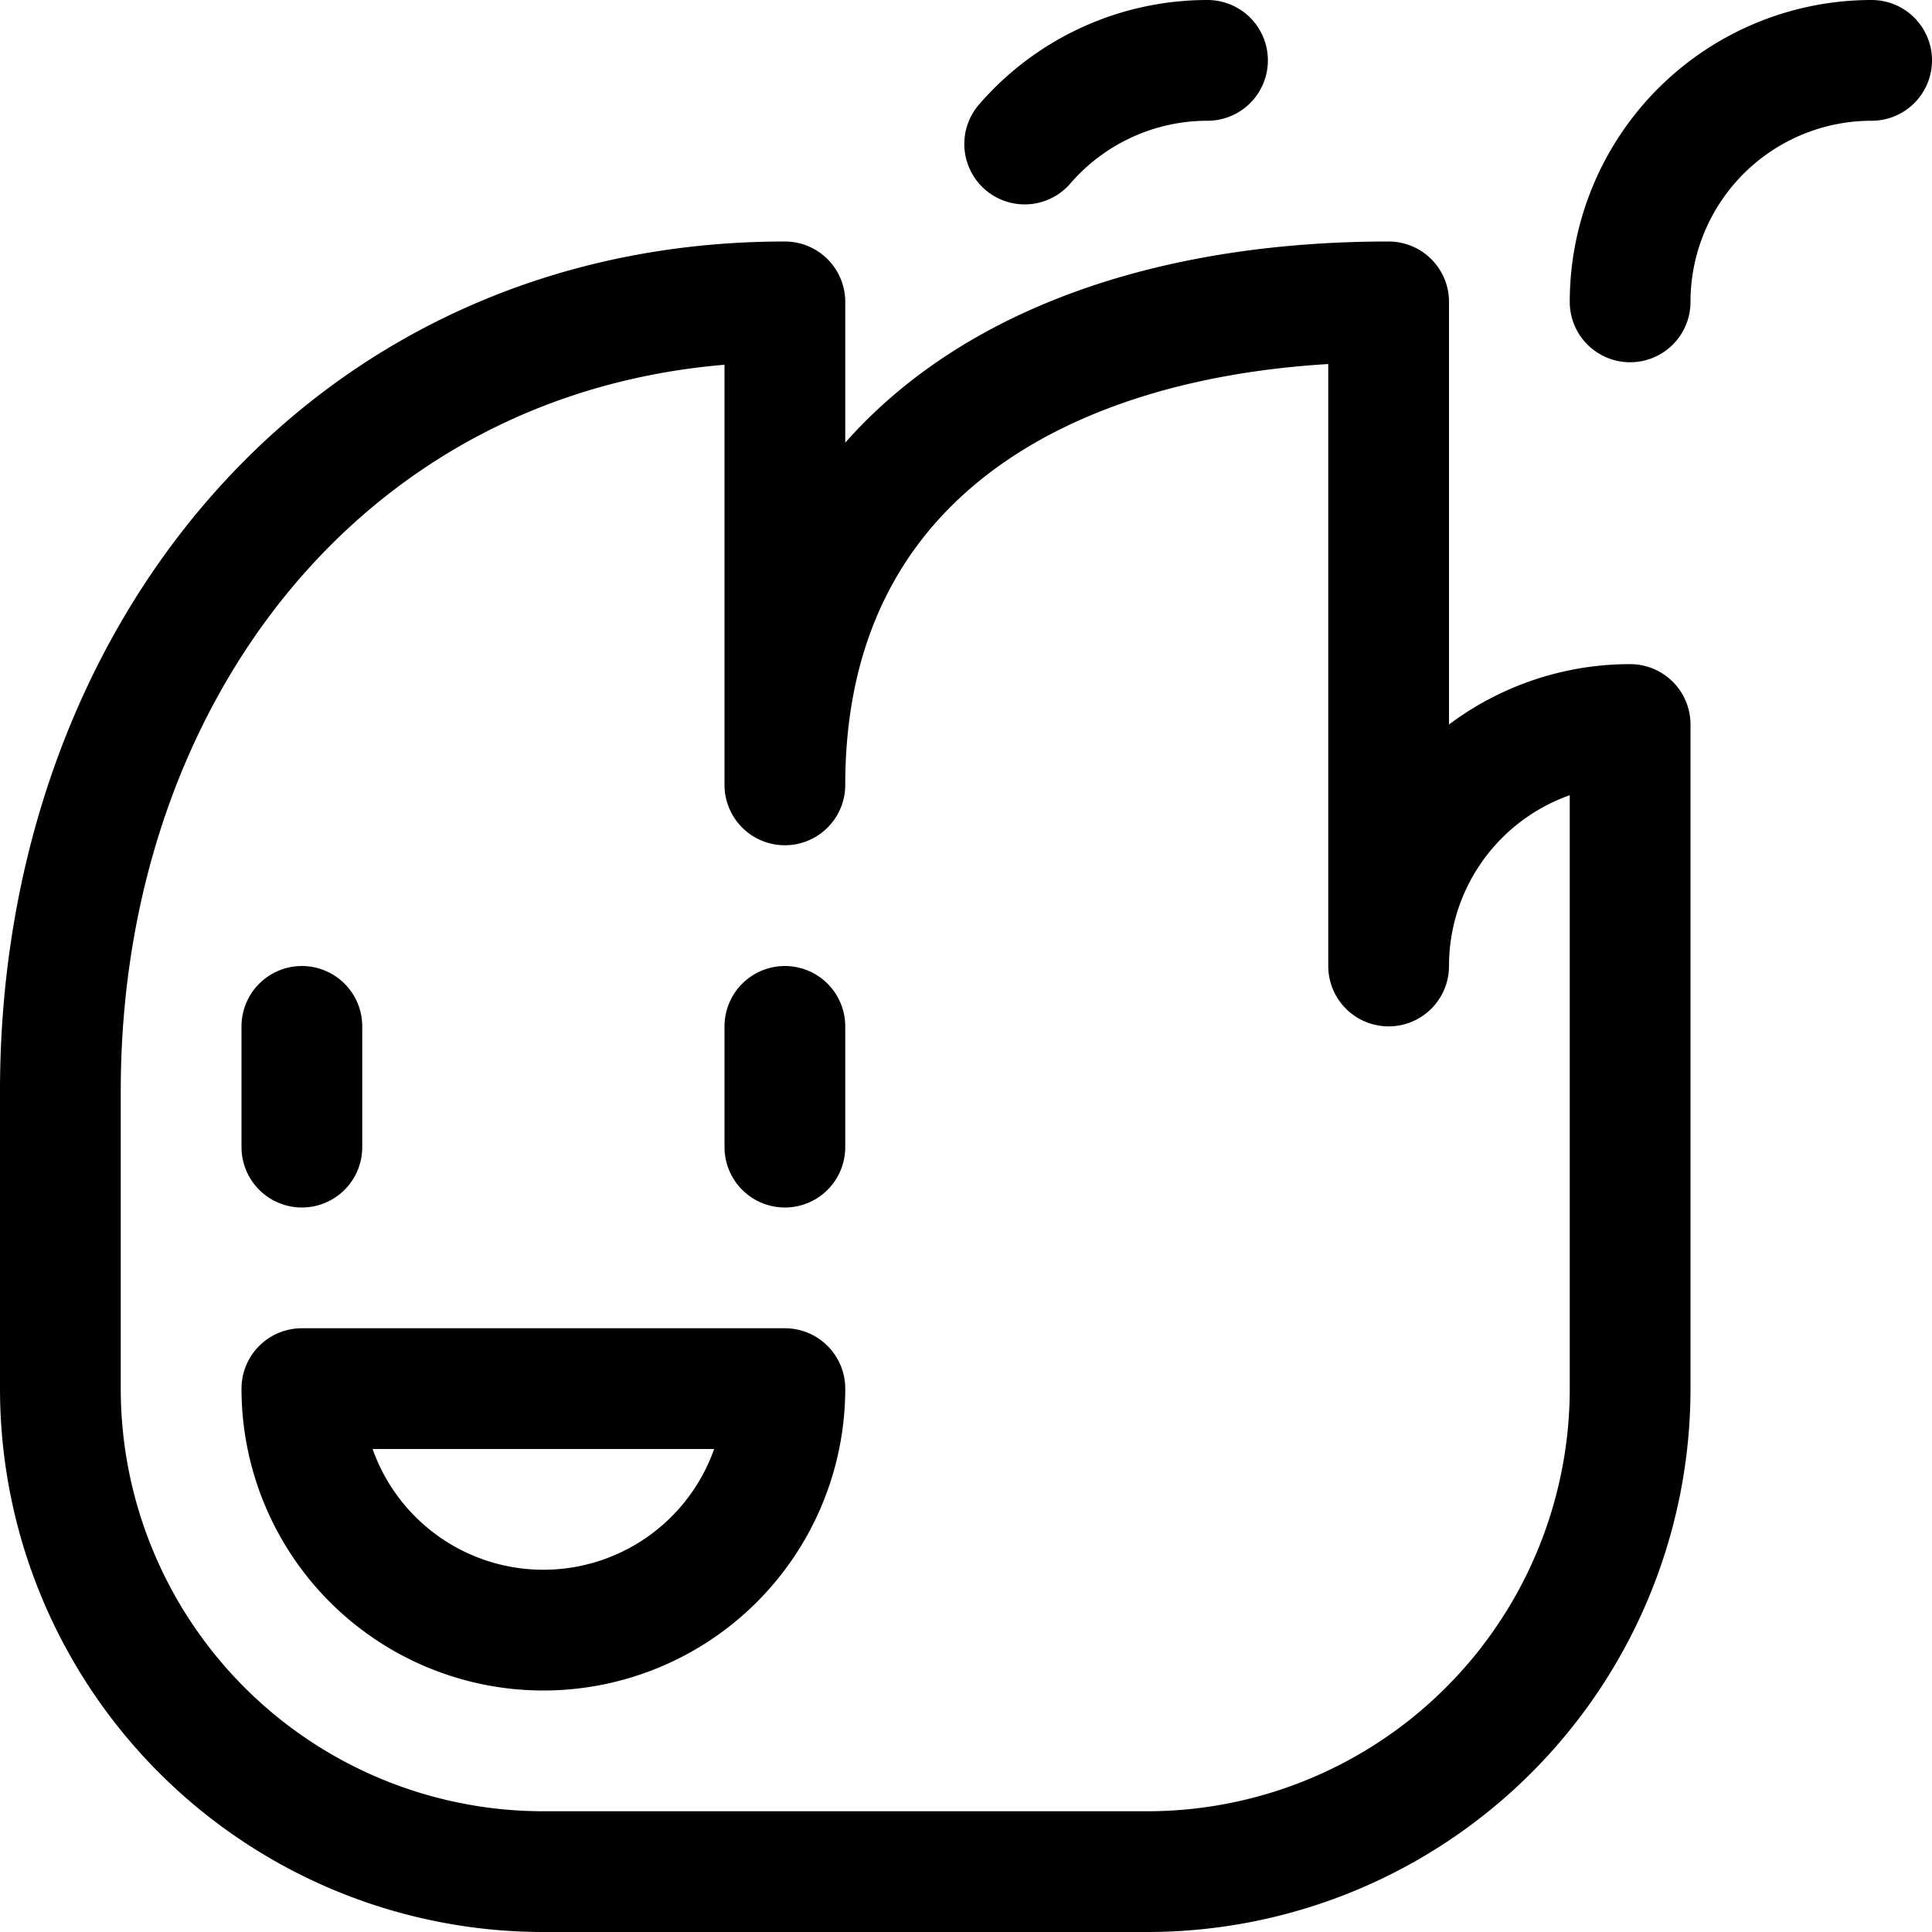 <svg id="Regular" xmlns="http://www.w3.org/2000/svg" viewBox="0 0 24 24"><defs><style>.cls-1{fill:none;stroke:#000;stroke-linecap:round;stroke-linejoin:round;stroke-width:1.5px;}</style></defs><title>video-game-mario-character</title><path class="cls-1" d="M20.25,17.25a6,6,0,0,1-6,6H6.75a6,6,0,0,1-6-6v-3.7c0-5.411,3.589-9.8,9-9.8v6c0-4.142,3.358-6,7.5-6V12a3,3,0,0,1,3-3Z"/><path class="cls-1" d="M20.25,3.75a3,3,0,0,1,3-3"/><path class="cls-1" d="M12.729,1.789A3,3,0,0,1,15,.75"/><path class="cls-1" d="M9.75,17.25a3,3,0,0,1-6,0Z"/><line class="cls-1" x1="3.75" y1="12.75" x2="3.75" y2="14.25"/><line class="cls-1" x1="9.75" y1="12.75" x2="9.75" y2="14.25"/></svg>